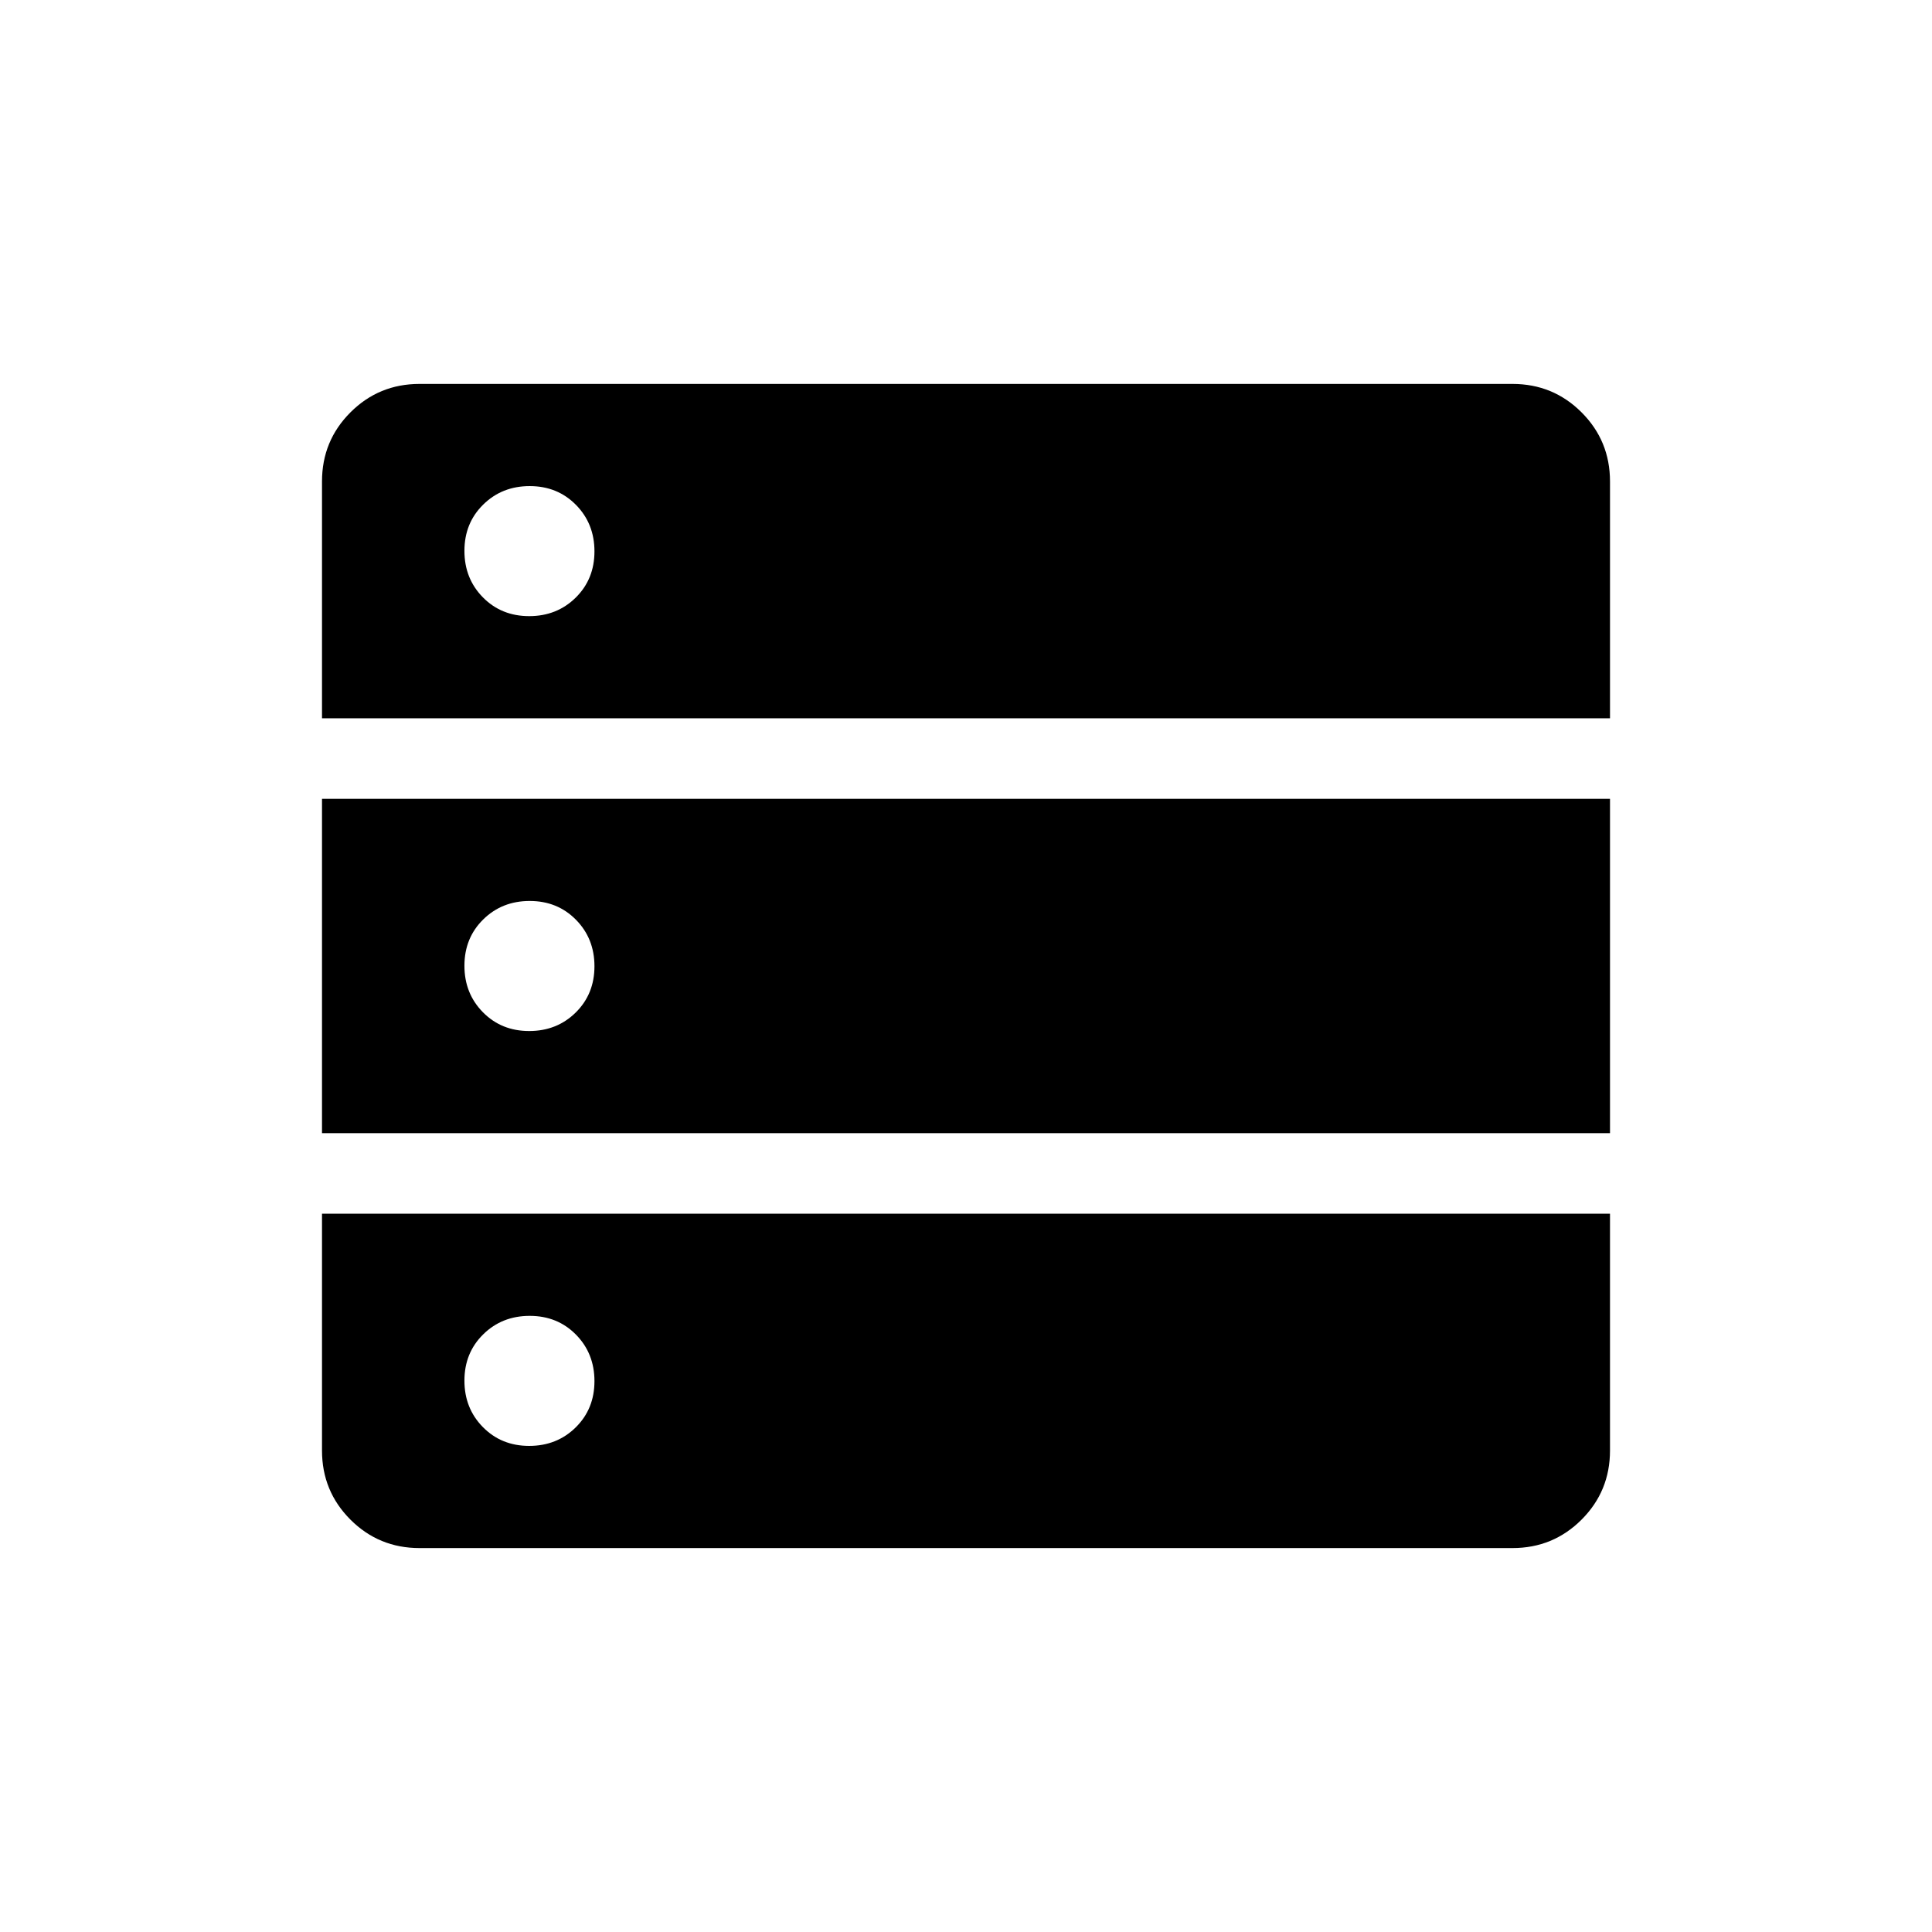 <svg xmlns="http://www.w3.org/2000/svg" height="24" viewBox="0 -960 960 960" width="24"><path d="M160-603.08h640v-117.69q0-20.19-14.13-34.33-14.14-14.13-34.33-14.13H208.46q-20.19 0-34.33 14.13Q160-740.96 160-720.77v117.69Zm0 206.16h640v-166.16H160v166.16Zm48.46 206.15h543.08q20.19 0 34.33-14.13Q800-219.04 800-239.23v-117.69H160v117.69q0 20.19 14.13 34.33 14.14 14.13 34.33 14.13Zm54.48-463.08q-13.79 0-22.98-9.32-9.19-9.33-9.19-23.12 0-13.79 9.33-22.98 9.32-9.19 23.11-9.19t22.98 9.33q9.19 9.32 9.19 23.11t-9.32 22.98q-9.33 9.19-23.12 9.19Zm0 206.16q-13.79 0-22.98-9.33-9.19-9.33-9.19-23.11 0-13.79 9.33-22.99 9.32-9.19 23.11-9.19t22.98 9.33q9.19 9.33 9.19 23.11 0 13.79-9.32 22.99-9.33 9.19-23.12 9.19Zm0 206.15q-13.79 0-22.98-9.33-9.19-9.32-9.19-23.11t9.33-22.98q9.32-9.19 23.11-9.19t22.98 9.32q9.19 9.33 9.19 23.12 0 13.79-9.32 22.98-9.33 9.19-23.12 9.19Z"/></svg>